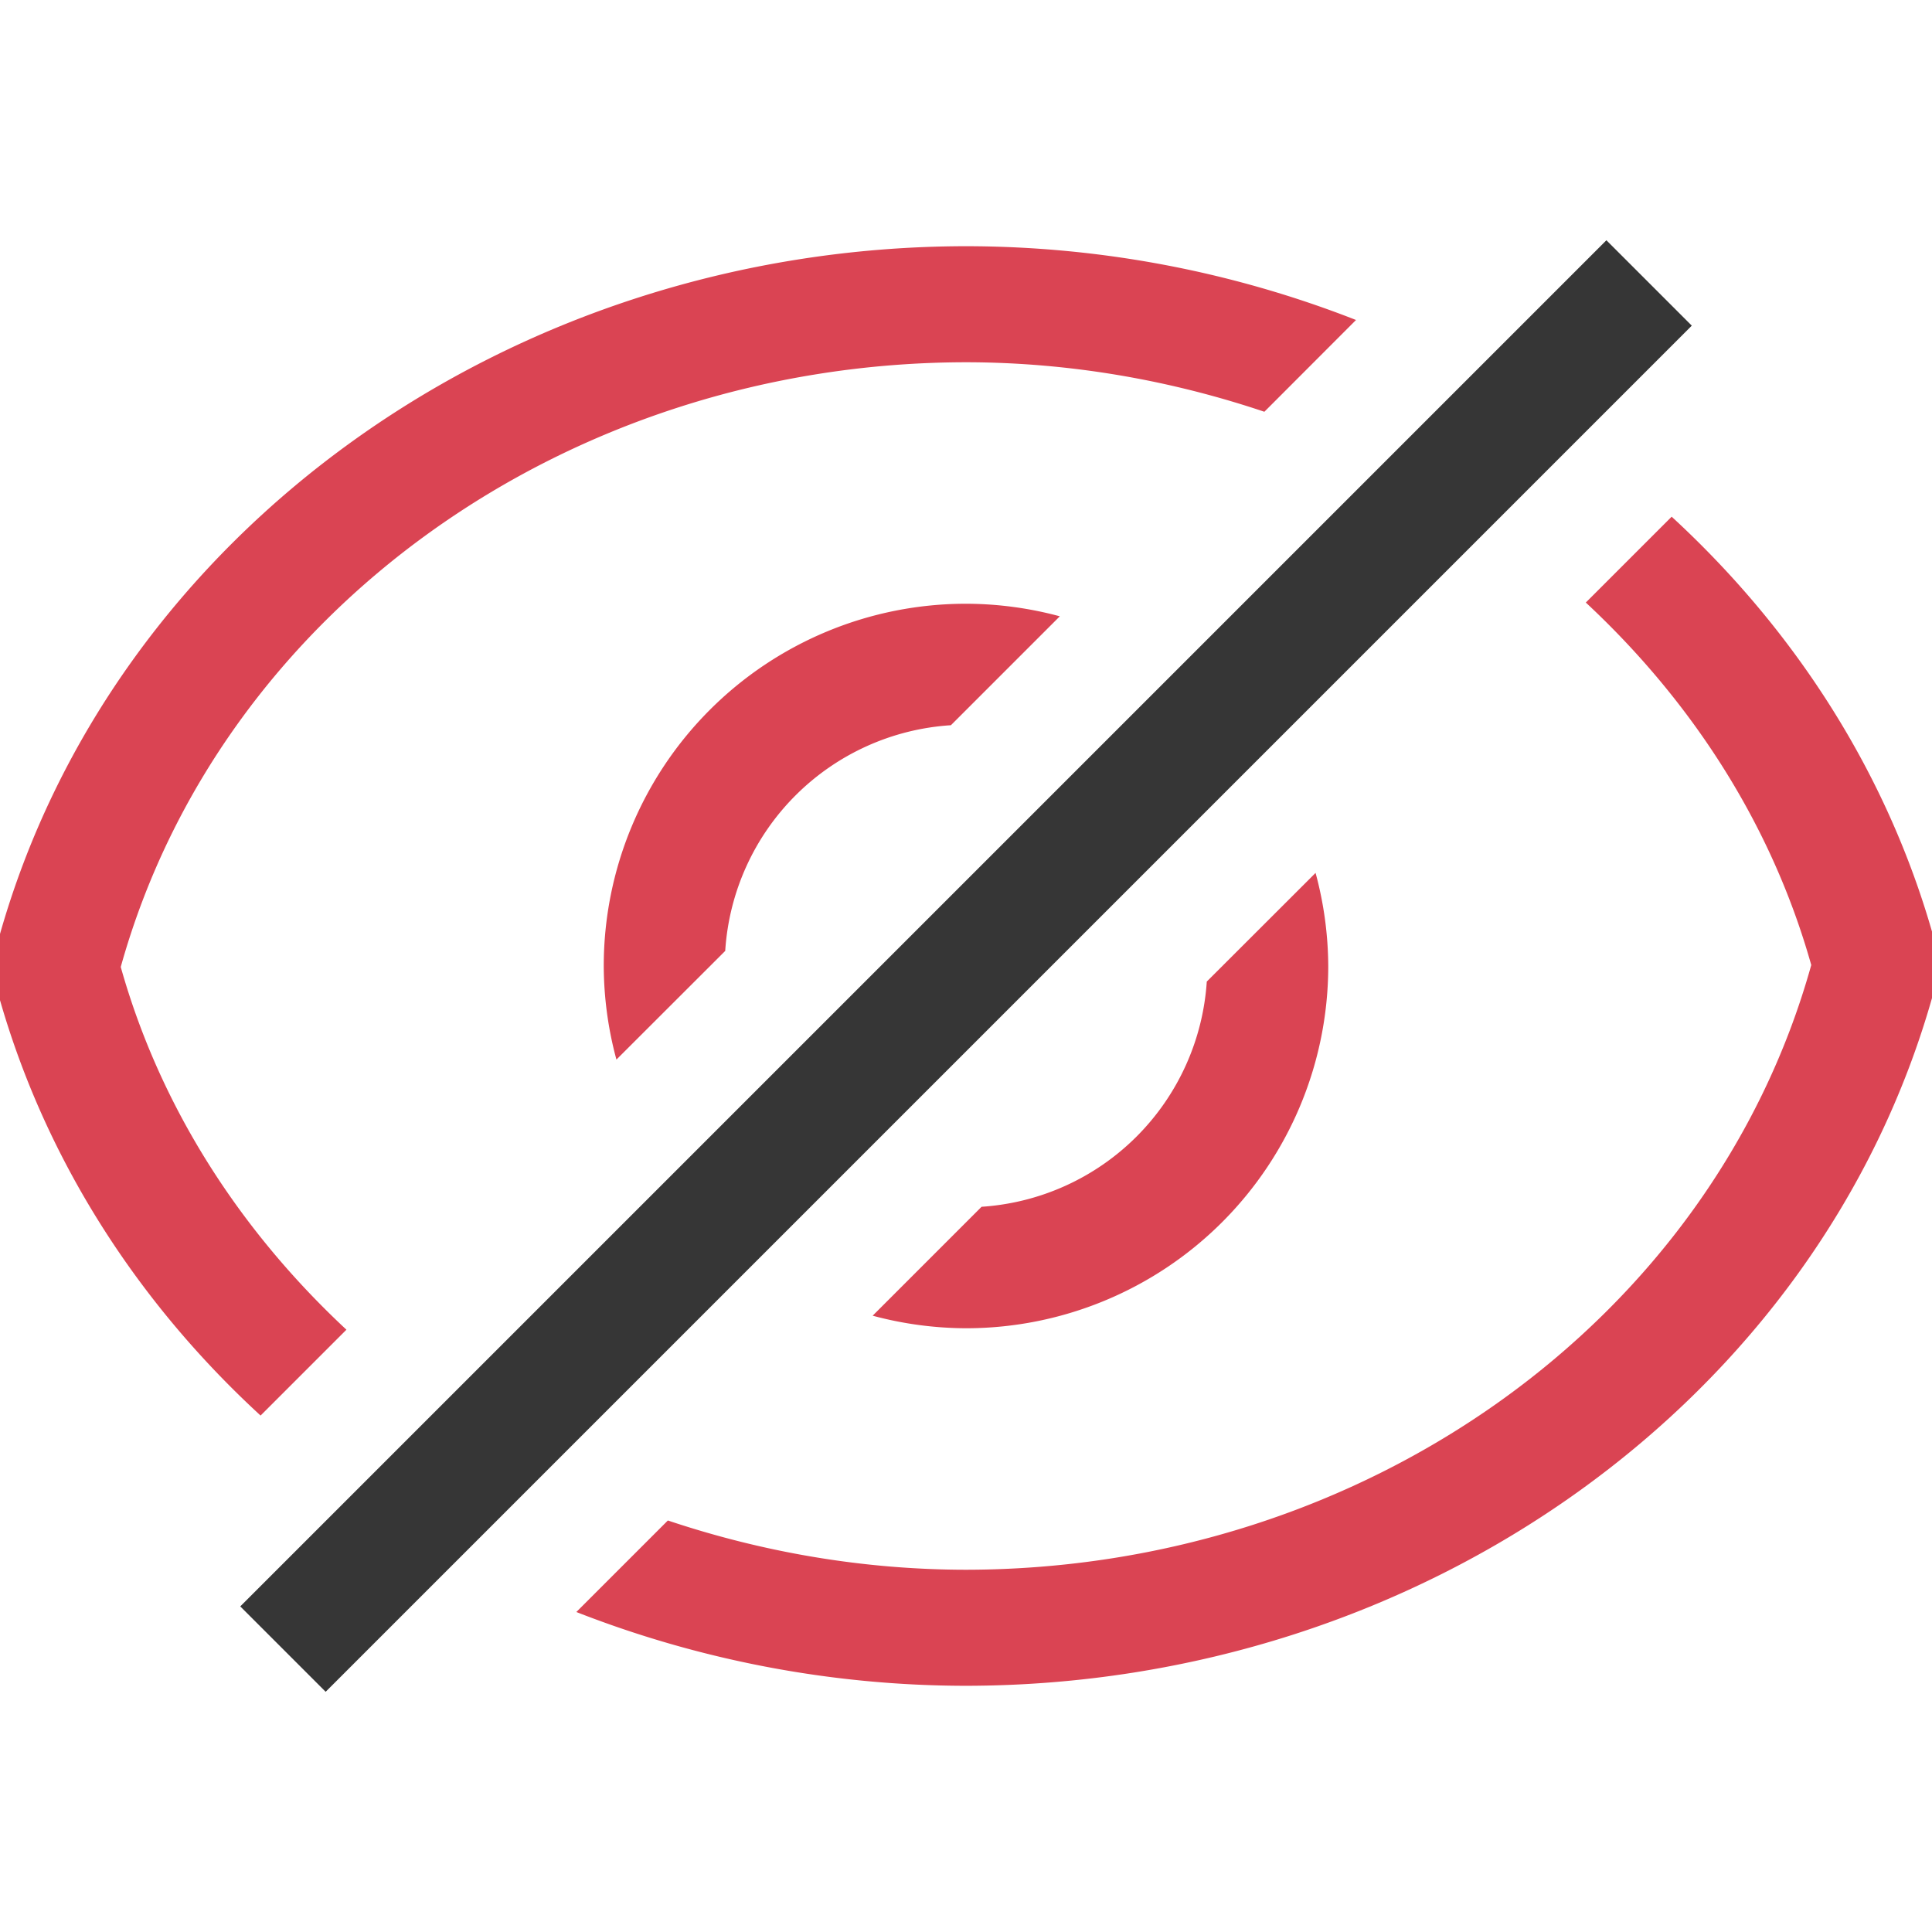 <?xml version="1.0" encoding="UTF-8" standalone="no"?>
<svg
   width="16"
   height="16"
   enable-background="new"
   version="1.1"
   id="svg1"
   sodipodi:docname="image-red-eye-symbolic.svg"
   inkscape:version="1.4.2 (ebf0e940d0, 2025-05-08)"
   xmlns:inkscape="http://www.inkscape.org/namespaces/inkscape"
   xmlns:sodipodi="http://sodipodi.sourceforge.net/DTD/sodipodi-0.dtd"
   xmlns="http://www.w3.org/2000/svg"
   xmlns:svg="http://www.w3.org/2000/svg">
  <defs
     id="defs1">
     <style
        id="current-color-scheme"
        type="text/css">
        .ColorScheme-Text { color:#363636; }
        .ColorScheme-NegativeText { color:#da4453; }
     </style>
  </defs>
  <sodipodi:namedview
     id="namedview1"
     pagecolor="#ffffff"
     bordercolor="#000000"
     borderopacity="0.25"
     inkscape:showpageshadow="2"
     inkscape:pageopacity="0.0"
     inkscape:pagecheckerboard="0"
     inkscape:deskcolor="#d1d1d1"
     inkscape:zoom="49.6875"
     inkscape:cx="8"
     inkscape:cy="8"
     inkscape:window-width="1920"
     inkscape:window-height="1010"
     inkscape:window-x="0"
     inkscape:window-y="0"
     inkscape:window-maximized="1"
     inkscape:current-layer="svg1" />
  <path
     id="path1"
     style="fill:currentColor"
     class="ColorScheme-NegativeText"
     d="M 7.998 2.039 C 4.228 2.044 0.928 4.406 -0.01 7.77 A 1.042 0.96 0 0 0 -0.01 8.248 C 0.371 9.599 1.137 10.784 2.158 11.723 L 2.869 11.012 C 1.993 10.196 1.329 9.177 1 8.008 C 1.821 5.063 4.7 3.004 8 3 C 8.863 3.001 9.694 3.149 10.471 3.41 L 11.23 2.65 C 10.23 2.258 9.137 2.04 8 2.039 A 1.042 0.96 0 0 0 7.998 2.039 z M 13.844 4.279 L 13.133 4.99 C 14.008 5.805 14.671 6.823 15 7.992 C 14.179 10.937 11.3 12.996 8 13 C 7.138 12.999 6.307 12.852 5.531 12.592 L 4.773 13.35 C 5.773 13.741 6.865 13.96 8 13.961 A 1.042 0.96 0 0 0 8.002 13.961 C 11.772 13.956 15.072 11.594 16.01 8.23 A 1.042 0.96 0 0 0 16.01 7.75 C 15.629 6.4 14.863 5.217 13.844 4.279 z M 8 5 A 3 3 0 0 0 5 8 A 3 3 0 0 0 5.105 8.775 L 6.006 7.875 A 2 2 0 0 1 7.875 6.006 L 8.777 5.104 A 3 3 0 0 0 8 5 z M 10.895 7.229 L 9.994 8.129 A 2 2 0 0 1 8.129 9.994 L 7.227 10.896 A 3 3 0 0 0 8 11 A 3 3 0 0 0 11 8 A 3 3 0 0 0 10.895 7.229 z " />
  <rect
     transform="rotate(-45)"
     x="-8"
     y="10.814"
     width="16"
     height="1"
     ry="0"
     style="fill:currentColor"
     class="ColorScheme-Text"
     id="rect1" />
</svg>

